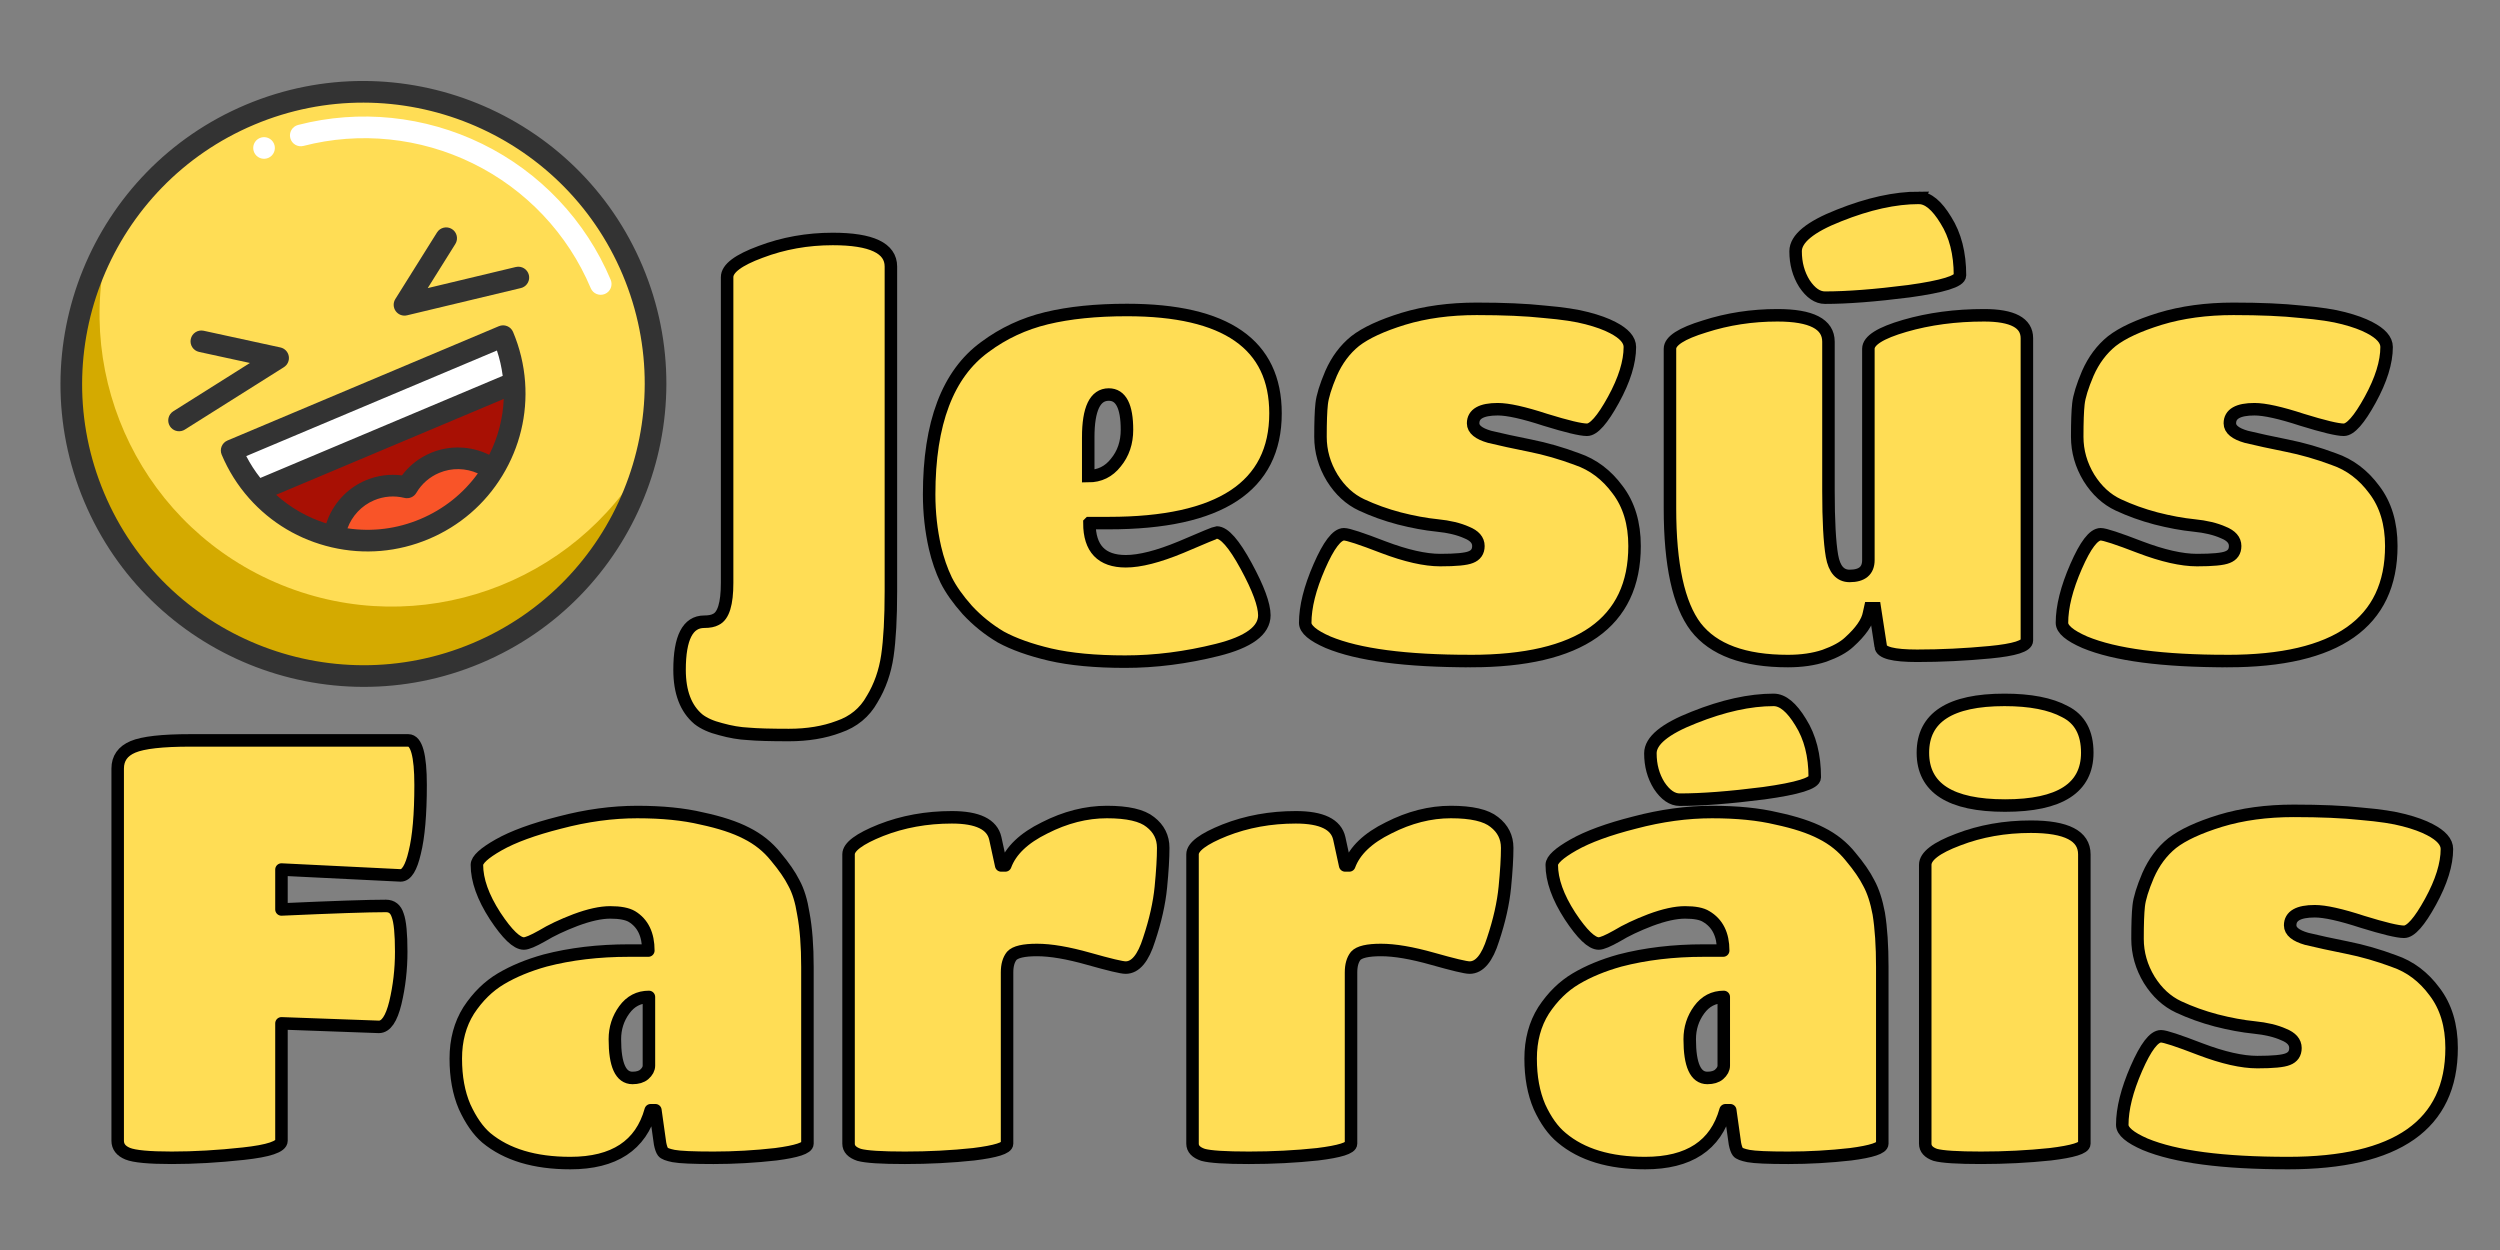 <?xml version="1.0" encoding="UTF-8" standalone="no"?>
<!-- Created with Inkscape (http://www.inkscape.org/) -->

<svg
   xmlns:dc="http://purl.org/dc/elements/1.1/"
   xmlns:cc="http://creativecommons.org/ns#"
   xmlns:rdf="http://www.w3.org/1999/02/22-rdf-syntax-ns#"
   xmlns:svg="http://www.w3.org/2000/svg"
   xmlns="http://www.w3.org/2000/svg"
   xmlns:sodipodi="http://sodipodi.sourceforge.net/DTD/sodipodi-0.dtd"
   xmlns:inkscape="http://www.inkscape.org/namespaces/inkscape"
   width="800"
   height="400"
   viewBox="0 0 800 400"
   id="svg2"
   version="1.1"
   inkscape:version="0.91 r13725"
   sodipodi:docname="logo.svg">
  <rect x="0" y="0" width="800" height="400" fill="#808080" stroke="none"/>
  <defs
     id="defs4" />
  <sodipodi:namedview
     id="base"
     pagecolor="#ffffff"
     bordercolor="#666666"
     borderopacity="1.0"
     inkscape:pageopacity="0.0"
     inkscape:pageshadow="2"
     inkscape:zoom="0.75"
     inkscape:cx="514.87658"
     inkscape:cy="224.31585"
     inkscape:document-units="px"
     inkscape:current-layer="layer1"
     showgrid="false"
     units="px"
     inkscape:window-width="1879"
     inkscape:window-height="1056"
     inkscape:window-x="41"
     inkscape:window-y="24"
     inkscape:window-maximized="1" />
  <g
     inkscape:label="Layer 1"
     inkscape:groupmode="layer"
     id="layer1"
     transform="translate(0,-652.362)">
    <a
       id="a4986"
       style="fill:#ffdd55;fill-opacity:1">
      <g
         style="font-style:normal;font-variant:normal;font-weight:normal;font-stretch:normal;font-size:187.855px;line-height:125%;font-family:'Titan One';-inkscape-font-specification:'Titan One';letter-spacing:0px;word-spacing:0px;fill:#ffdd55;fill-opacity:1;stroke:#000000;stroke-width:4;stroke-linecap:butt;stroke-linejoin:miter;stroke-miterlimit:4;stroke-dasharray:none;stroke-dashoffset:0;stroke-opacity:1"
         id="text3336">
        <path
           d="m 279.075,876.111 q -3.569,6.387 -10.708,8.829 -6.951,2.63 -15.968,2.63 -8.829,0 -12.962,-0.376 -4.133,-0.188 -8.829,-1.503 -4.509,-1.127 -7.138,-3.194 -6.011,-5.072 -6.011,-15.78 0,-15.404 7.89,-15.404 2.442,0 3.757,-0.751 3.569,-1.691 3.569,-11.647 l 0,-97.872 q 0,-4.133 10.708,-8.078 10.896,-4.133 23.106,-4.133 18.598,0 18.598,8.829 l 0,103.884 q 0,12.962 -1.127,20.664 -1.127,7.702 -4.884,13.901 z"
           style="stroke-width:4;fill:#ffdd55;fill-opacity:1"
           id="path4991" />
        <path
           d="m 348.61,819.755 q 0,12.211 11.647,12.211 6.763,0 17.658,-4.509 10.896,-4.696 11.459,-4.696 3.569,0 9.393,10.708 5.824,10.708 5.824,15.78 0,7.326 -15.028,11.083 -15.028,3.757 -29.493,3.757 -14.277,0 -24.045,-2.254 -9.581,-2.254 -15.78,-5.636 -6.011,-3.569 -10.708,-8.641 -4.509,-5.072 -6.763,-9.581 -2.254,-4.696 -3.569,-10.332 -1.879,-8.266 -1.879,-17.095 0,-34.19 17.846,-47.152 8.829,-6.575 19.725,-9.205 10.896,-2.63 25.736,-2.63 47.527,0 47.527,33.062 0,35.129 -53.351,35.129 l -6.199,0 z m -0.376,-27.427 0,12.398 q 5.448,0 8.829,-4.321 3.569,-4.321 3.569,-10.52 0,-11.271 -5.824,-11.271 -6.575,0 -6.575,13.713 z"
           style="stroke-width:4;fill:#ffdd55;fill-opacity:1"
           id="path4993" />
        <path
           d="m 470.646,863.901 q -31.184,0 -45.649,-6.011 -7.326,-3.194 -7.326,-6.199 0,-7.702 4.509,-18.034 4.509,-10.332 7.89,-10.332 1.879,0 12.586,4.133 10.896,4.133 18.222,4.133 7.514,0 9.768,-0.939 2.442,-0.939 2.442,-3.569 0,-2.818 -3.757,-4.321 -3.757,-1.691 -9.393,-2.254 -5.636,-0.564 -12.211,-2.254 -6.387,-1.691 -12.023,-4.321 -5.636,-2.63 -9.393,-8.641 -3.757,-6.199 -3.757,-13.15 0,-7.138 0.376,-10.52 0.376,-3.569 3.006,-9.768 2.818,-6.387 7.702,-10.332 5.072,-3.945 15.404,-7.138 10.52,-3.194 23.482,-3.194 12.962,0 21.603,0.939 8.829,0.751 13.713,2.066 5.072,1.315 8.266,3.006 5.448,2.818 5.448,6.199 0,7.326 -5.26,16.907 -5.26,9.581 -8.453,9.581 -3.006,0 -13.338,-3.194 -10.332,-3.381 -15.216,-3.381 -7.89,0 -7.89,4.509 0,2.818 5.26,4.321 5.448,1.315 12.962,2.818 7.514,1.503 15.028,4.321 7.702,2.63 12.962,9.768 5.448,7.138 5.448,18.034 0,36.82 -52.412,36.82 z"
           style="stroke-width:4;fill:#ffdd55;fill-opacity:1"
           id="path4995" />
        <path
           d="m 601.83,859.204 -1.879,-12.211 -1.503,0 -0.376,1.691 q -0.751,4.133 -6.387,9.205 -2.63,2.442 -7.89,4.321 -5.072,1.691 -11.647,1.691 -21.04,0 -29.493,-10.896 -8.266,-10.896 -8.266,-37.947 l 0,-51.097 q 0,-3.757 11.083,-7.138 11.083,-3.569 23.294,-3.569 16.343,0 16.343,8.453 l 0,47.715 q 0,14.277 1.127,20.852 1.127,6.387 5.636,6.387 6.011,0 6.011,-5.072 l 0,-67.628 q 0,-3.945 11.647,-7.326 11.647,-3.381 25.36,-3.381 13.713,0 13.713,7.326 l 0,96.745 q 0,2.63 -11.835,3.757 -11.835,1.127 -23.294,1.127 -11.459,0 -11.647,-3.006 z m 12.211,-143.521 q 4.321,0 8.641,7.138 4.509,7.138 4.509,17.658 0,2.818 -16.343,5.072 -16.156,2.066 -26.863,2.066 -3.569,0 -6.575,-4.509 -2.818,-4.509 -2.818,-10.332 0,-6.011 13.901,-11.459 14.089,-5.636 25.548,-5.636 z"
           style="stroke-width:4;fill:#ffdd55;fill-opacity:1"
           id="path4997" />
        <path
           d="m 712.803,863.901 q -31.184,0 -45.649,-6.011 -7.326,-3.194 -7.326,-6.199 0,-7.702 4.509,-18.034 4.509,-10.332 7.89,-10.332 1.879,0 12.586,4.133 10.896,4.133 18.222,4.133 7.514,0 9.768,-0.939 2.442,-0.939 2.442,-3.569 0,-2.818 -3.757,-4.321 -3.757,-1.691 -9.393,-2.254 -5.636,-0.564 -12.211,-2.254 -6.387,-1.691 -12.023,-4.321 -5.636,-2.63 -9.393,-8.641 -3.757,-6.199 -3.757,-13.15 0,-7.138 0.376,-10.52 0.376,-3.569 3.006,-9.768 2.818,-6.387 7.702,-10.332 5.072,-3.945 15.404,-7.138 10.52,-3.194 23.482,-3.194 12.962,0 21.603,0.939 8.829,0.751 13.713,2.066 5.072,1.315 8.266,3.006 5.448,2.818 5.448,6.199 0,7.326 -5.26,16.907 -5.26,9.581 -8.453,9.581 -3.006,0 -13.338,-3.194 -10.332,-3.381 -15.216,-3.381 -7.89,0 -7.89,4.509 0,2.818 5.26,4.321 5.448,1.315 12.962,2.818 7.514,1.503 15.028,4.321 7.702,2.63 12.962,9.768 5.448,7.138 5.448,18.034 0,36.82 -52.412,36.82 z"
           style="stroke-width:4;fill:#ffdd55;fill-opacity:1"
           id="path4999" />
      </g>
    </a>
    <g
       style="font-style:normal;font-variant:normal;font-weight:normal;font-stretch:normal;font-size:187.855px;line-height:125%;font-family:'Titan One';-inkscape-font-specification:'Titan One';letter-spacing:0px;word-spacing:0px;fill:#ffdd55;fill-opacity:1;stroke:#000000;stroke-width:4;stroke-linecap:butt;stroke-linejoin:round;stroke-miterlimit:4;stroke-dasharray:none;stroke-dashoffset:8.817;stroke-opacity:1"
       id="text3340">
      <path
         d="m 90.07,1017.406 q 0,2.818 -12.211,4.133 -12.023,1.315 -22.918,1.315 -10.896,0 -14.089,-1.315 -3.194,-1.315 -3.194,-4.133 l 0,-119.1 q 0,-4.884 4.884,-6.951 4.884,-2.066 18.41,-2.066 l 69.694,0 q 3.945,0 3.945,14.277 0,14.089 -1.879,21.603 -1.691,7.326 -4.509,7.326 l -38.135,-1.879 0,12.774 q 24.985,-1.127 33.438,-1.127 2.818,0 3.757,3.006 1.127,3.006 1.127,11.647 0,8.453 -1.879,16.343 -1.879,7.702 -5.26,7.702 l -31.184,-1.127 0,37.571 z"
         style="stroke-width:4;fill:#ffdd55;fill-opacity:1"
         id="path5002" />
      <path
         d="m 182.483,1024.545 q -17.095,0 -26.863,-8.078 -3.945,-3.381 -6.951,-9.956 -2.818,-6.575 -2.818,-15.404 0,-8.829 4.133,-15.404 4.321,-6.575 10.332,-10.144 6.011,-3.569 14.089,-5.824 12.211,-3.194 26.863,-3.194 l 6.199,0 q 0,-7.702 -5.26,-10.896 -2.254,-1.315 -6.951,-1.315 -4.509,0 -11.083,2.442 -6.387,2.442 -10.708,5.072 -4.321,2.442 -5.824,2.442 -3.381,0 -9.205,-8.829 -5.824,-9.017 -5.824,-16.343 0,-2.442 6.951,-6.387 6.951,-3.945 19.537,-7.138 12.774,-3.381 24.797,-3.381 12.023,0 20.664,2.066 8.829,1.879 14.277,4.696 5.636,2.818 9.393,7.514 3.945,4.696 5.824,8.453 2.066,3.757 3.006,9.768 1.315,6.951 1.315,17.095 l 0,56.544 q 0,2.066 -10.144,3.381 -9.956,1.127 -19.913,1.127 -9.768,0 -12.774,-0.564 -2.818,-0.564 -3.381,-1.315 -0.564,-0.751 -0.939,-2.63 l -1.503,-10.708 -1.503,0 q -4.696,16.907 -25.736,16.907 z m 25.173,-31.184 0,-21.979 q -4.884,0 -7.89,4.133 -3.006,4.133 -3.006,9.393 0,12.398 5.636,12.398 2.442,0 3.757,-1.127 1.503,-1.315 1.503,-2.818 z"
         style="stroke-width:4;fill:#ffdd55;fill-opacity:1"
         id="path5004" />
      <path
         d="m 322.259,963.492 0,54.854 q 0,2.066 -10.708,3.381 -10.52,1.127 -21.979,1.127 -11.271,0 -14.653,-0.939 -3.381,-1.127 -3.381,-3.569 l 0,-92.613 q 0,-3.569 10.332,-7.702 10.52,-4.133 22.73,-4.133 12.398,0 13.901,6.763 l 1.879,8.641 1.315,0 q 2.63,-7.138 12.586,-12.023 9.956,-5.072 19.913,-5.072 9.956,0 13.901,3.194 4.133,3.194 4.133,8.266 0,4.884 -0.751,12.586 -0.751,7.702 -3.757,16.719 -2.818,9.017 -7.514,9.017 -1.879,0 -11.835,-2.818 -9.956,-2.818 -16.531,-2.818 -6.387,0 -8.078,1.879 -1.503,1.879 -1.503,5.26 z"
         style="stroke-width:4;fill:#ffdd55;fill-opacity:1"
         id="path5006" />
      <path
         d="m 432.33,963.492 0,54.854 q 0,2.066 -10.708,3.381 -10.52,1.127 -21.979,1.127 -11.271,0 -14.653,-0.939 -3.381,-1.127 -3.381,-3.569 l 0,-92.613 q 0,-3.569 10.332,-7.702 10.52,-4.133 22.73,-4.133 12.398,0 13.901,6.763 l 1.879,8.641 1.315,0 q 2.63,-7.138 12.586,-12.023 9.956,-5.072 19.913,-5.072 9.956,0 13.901,3.194 4.133,3.194 4.133,8.266 0,4.884 -0.751,12.586 -0.751,7.702 -3.757,16.719 -2.818,9.017 -7.514,9.017 -1.879,0 -11.835,-2.818 -9.956,-2.818 -16.531,-2.818 -6.387,0 -8.078,1.879 -1.503,1.879 -1.503,5.26 z"
         style="stroke-width:4;fill:#ffdd55;fill-opacity:1"
         id="path5008" />
      <path
         d="m 526.434,1024.545 q -17.095,0 -26.675,-8.078 -4.133,-3.381 -7.138,-9.956 -2.818,-6.575 -2.818,-15.404 0,-8.829 4.133,-15.404 4.321,-6.575 10.332,-10.144 6.011,-3.569 14.089,-5.824 12.211,-3.194 26.863,-3.194 l 6.199,0 q 0,-7.702 -5.448,-10.896 -2.066,-1.315 -6.763,-1.315 -4.509,0 -11.083,2.442 -6.387,2.442 -10.708,5.072 -4.321,2.442 -5.824,2.442 -3.381,0 -9.205,-8.829 -5.824,-9.017 -5.824,-16.343 0,-2.442 6.951,-6.387 6.951,-3.945 19.537,-7.138 12.774,-3.381 24.797,-3.381 12.023,0 20.664,2.066 8.829,1.879 14.277,4.696 5.636,2.818 9.393,7.514 3.945,4.696 5.824,8.453 2.066,3.757 3.194,9.768 1.127,6.951 1.127,17.095 l 0,56.544 q 0,2.066 -10.144,3.381 -9.956,1.127 -19.913,1.127 -9.768,0 -12.774,-0.564 -2.818,-0.564 -3.381,-1.315 -0.564,-0.751 -0.939,-2.63 l -1.503,-10.708 -1.503,0 q -4.696,16.907 -25.736,16.907 z m 25.173,-31.184 0,-21.979 q -4.884,0 -7.89,4.133 -3.006,4.133 -3.006,9.393 0,12.398 5.636,12.398 2.442,0 3.757,-1.127 1.503,-1.315 1.503,-2.818 z m 15.968,-117.034 q 4.321,0 8.641,7.138 4.509,7.138 4.509,17.658 0,2.818 -16.343,5.072 -16.156,2.066 -26.863,2.066 -3.569,0 -6.575,-4.509 -2.818,-4.509 -2.818,-10.332 0,-6.011 13.901,-11.459 14.089,-5.636 25.548,-5.636 z"
         style="stroke-width:4;fill:#ffdd55;fill-opacity:1"
         id="path5010" />
      <path
         d="m 666.988,925.733 0,92.613 q 0,2.066 -10.896,3.381 -10.708,1.127 -22.167,1.127 -11.271,0 -14.653,-0.939 -3.194,-1.127 -3.194,-3.569 l 0,-89.231 q 0,-4.133 10.52,-8.078 10.708,-4.133 23.294,-4.133 17.095,0 17.095,8.829 z m -25.548,-49.406 q 12.398,0 19.349,3.757 7.138,3.569 7.138,13.15 0,16.907 -26.3,16.907 -26.3,0 -26.3,-16.907 0,-16.907 26.112,-16.907 z"
         style="stroke-width:4;fill:#ffdd55;fill-opacity:1"
         id="path5012" />
      <path
         d="m 732.1,1024.545 q -31.184,0 -45.649,-6.011 -7.326,-3.193 -7.326,-6.199 0,-7.702 4.509,-18.034 4.509,-10.332 7.89,-10.332 1.879,0 12.586,4.133 10.896,4.133 18.222,4.133 7.514,0 9.768,-0.939 2.442,-0.939 2.442,-3.569 0,-2.818 -3.757,-4.321 -3.757,-1.691 -9.393,-2.254 -5.636,-0.564 -12.211,-2.254 -6.387,-1.691 -12.023,-4.321 -5.636,-2.63 -9.393,-8.641 -3.757,-6.199 -3.757,-13.15 0,-7.138 0.376,-10.52 0.376,-3.569 3.006,-9.768 2.818,-6.387 7.702,-10.332 5.072,-3.945 15.404,-7.138 10.52,-3.194 23.482,-3.194 12.962,0 21.603,0.939 8.829,0.751 13.713,2.066 5.072,1.315 8.266,3.006 5.448,2.818 5.448,6.199 0,7.326 -5.26,16.907 -5.26,9.581 -8.453,9.581 -3.006,0 -13.338,-3.194 -10.332,-3.381 -15.216,-3.381 -7.89,0 -7.89,4.509 0,2.818 5.26,4.321 5.448,1.315 12.962,2.818 7.514,1.503 15.028,4.321 7.702,2.63 12.962,9.768 5.448,7.138 5.448,18.034 0,36.82 -52.412,36.82 z"
         style="stroke-width:4;fill:#ffdd55;fill-opacity:1"
         id="path5014" />
    </g>
    <g
       id="g3407"
       transform="matrix(0.349,-0.147,0.147,0.349,-10.68,723.508)">
      <circle
         id="circle3345"
         r="246.855"
         cy="256.004"
         cx="256.005"
         style="fill:#ffdd55" />
      <path
         id="path3347"
         d="M 126.308,385.694 C 37.506,296.892 30.509,157.268 105.309,60.453 97.023,66.854 89.051,73.852 81.451,81.452 c -96.401,96.401 -96.401,252.698 0,349.099 96.401,96.401 252.698,96.401 349.099,0 7.599,-7.599 14.597,-15.573 20.999,-23.858 -96.814,74.799 -236.44,67.802 -325.241,-20.999 z"
         style="fill:#d4aa00"
         inkscape:connector-curvature="0" />
      <g
         id="g3349">
        <path
           id="path3351"
           d="m 473.573,265.15 c -5.053,0 -9.15,-4.097 -9.15,-9.15 0,-49.977 -18.116,-98.28 -51.012,-136.006 -32.582,-37.367 -77.333,-61.873 -126.01,-69.005 -4.999,-0.733 -8.459,-5.38 -7.726,-10.379 0.733,-4.999 5.379,-8.457 10.379,-7.726 52.993,7.765 101.7,34.43 137.149,75.085 35.803,41.061 55.519,93.632 55.519,148.032 0,5.053 -4.096,9.149 -9.149,9.149 z"
           style="fill:#ffffff"
           inkscape:connector-curvature="0" />
        <path
           id="path3353"
           d="m 131.567,264.613 248.868,0 c 0,13.968 -2.306,27.4 -6.551,39.941 l -235.766,0 c -4.245,-12.541 -6.551,-25.972 -6.551,-39.941 z"
           style="fill:#ffffff"
           inkscape:connector-curvature="0" />
      </g>
      <path
         id="path3355"
         d="m 138.118,304.554 235.765,0 c -8.369,24.716 -24.289,45.931 -45.016,60.924 -8.71,-14.676 -24.716,-24.509 -43.027,-24.509 -11.187,0 -21.508,3.672 -29.84,9.882 -8.332,-6.21 -18.665,-9.882 -29.852,-9.882 -18.299,0 -34.317,9.833 -43.015,24.509 -20.726,-14.993 -36.646,-36.208 -45.015,-60.924 z"
         style="fill:#a81004"
         inkscape:connector-curvature="0" />
      <path
         id="path3357"
         d="m 285.841,340.969 c 18.311,0 34.317,9.833 43.027,24.509 -20.483,14.834 -45.662,23.569 -72.867,23.569 -27.205,0 -52.384,-8.735 -72.867,-23.569 8.698,-14.676 24.716,-24.509 43.015,-24.509 11.187,0 21.52,3.672 29.852,9.882 8.332,-6.21 18.653,-9.882 29.84,-9.882 z"
         style="fill:#f95428"
         inkscape:connector-curvature="0" />
      <circle
         id="circle3359"
         r="9.15"
         cy="39.648"
         cx="256.005"
         style="fill:#ffffff" />
      <g
         id="g3361">
        <path
           id="path3363"
           d="M 256.001,0 C 114.842,0 0.001,114.841 0.001,256.001 0.001,397.161 114.842,512.002 256.002,512.002 397.16,512.002 512.001,397.161 512.001,256.001 512.001,114.841 397.159,0 256.001,0 Z m 0,493.701 c -131.069,0 -237.702,-106.631 -237.702,-237.7 0,-131.069 106.633,-237.702 237.702,-237.702 131.068,0 237.7,106.632 237.7,237.702 0,131.07 -106.632,237.7 -237.7,237.7 z"
           style="fill:#333333"
           inkscape:connector-curvature="0" />
        <path
           id="path3365"
           d="m 380.435,255.464 -248.868,0 c -5.053,0 -9.15,4.097 -9.15,9.15 0,14.662 2.367,29.087 7.034,42.876 8.934,26.382 25.643,48.999 48.314,65.4 22.86,16.557 49.914,25.309 78.235,25.309 28.32,0 55.373,-8.752 78.23,-25.305 22.676,-16.405 39.386,-39.02 48.319,-65.402 l 0,0 c 4.667,-13.789 7.034,-28.214 7.034,-42.875 0.002,-5.057 -4.095,-9.153 -9.148,-9.153 z m -9.508,18.299 c -0.576,7.338 -1.854,14.575 -3.809,21.642 l -222.235,0 c -1.954,-7.067 -3.233,-14.303 -3.809,-21.642 l 229.853,0 z m -174.704,89.439 c 7.649,-8.21 18.499,-13.083 29.926,-13.083 8.87,0 17.302,2.79 24.385,8.067 3.244,2.417 7.691,2.417 10.934,0 7.082,-5.279 15.509,-8.067 24.372,-8.067 11.421,0 22.272,4.871 29.932,13.085 -17.972,10.947 -38.452,16.692 -59.772,16.692 -21.32,0.002 -41.802,-5.745 -59.777,-16.694 z M 330.677,352.44 c -11.137,-12.9 -27.533,-20.621 -44.838,-20.621 -10.623,0 -20.819,2.77 -29.84,8.066 -9.021,-5.295 -19.221,-8.066 -29.852,-8.066 -17.311,0 -33.707,7.722 -44.829,20.617 -12.623,-10.71 -22.68,-23.855 -29.665,-38.733 l 208.694,0 c -6.985,14.88 -17.043,28.025 -29.67,38.737 z"
           style="fill:#333333"
           inkscape:connector-curvature="0" />
        <path
           id="path3367"
           d="m 206.973,209.881 c 0.827,-3.622 -0.617,-7.386 -3.657,-9.523 l -54.287,-38.174 c -4.133,-2.906 -9.84,-1.913 -12.747,2.221 -2.906,4.133 -1.912,9.84 2.222,12.747 l 35.988,25.306 -75.523,12.47 c -4.986,0.823 -8.36,5.532 -7.537,10.518 0.739,4.481 4.619,7.66 9.017,7.66 0.495,0 0.997,-0.04 1.502,-0.123 l 97.595,-16.113 c 3.664,-0.605 6.6,-3.367 7.427,-6.989 z"
           style="fill:#333333"
           inkscape:connector-curvature="0" />
        <path
           id="path3369"
           d="M 413.034,214.929 337.51,202.46 373.498,177.154 c 4.133,-2.907 5.129,-8.614 2.222,-12.747 -2.907,-4.134 -8.615,-5.129 -12.747,-2.222 l -54.287,38.174 c -3.039,2.137 -4.484,5.9 -3.657,9.523 0.827,3.623 3.764,6.384 7.429,6.989 l 97.595,16.113 c 0.505,0.083 1.006,0.123 1.502,0.123 4.397,0 8.276,-3.179 9.017,-7.66 0.823,-4.986 -2.552,-9.695 -7.538,-10.518 z"
           style="fill:#333333"
           inkscape:connector-curvature="0" />
      </g>
      <g
         id="g3371" />
      <g
         id="g3373" />
      <g
         id="g3375" />
      <g
         id="g3377" />
      <g
         id="g3379" />
      <g
         id="g3381" />
      <g
         id="g3383" />
      <g
         id="g3385" />
      <g
         id="g3387" />
      <g
         id="g3389" />
      <g
         id="g3391" />
      <g
         id="g3393" />
      <g
         id="g3395" />
      <g
         id="g3397" />
      <g
         id="g3399" />
    </g>
  </g>
</svg>
